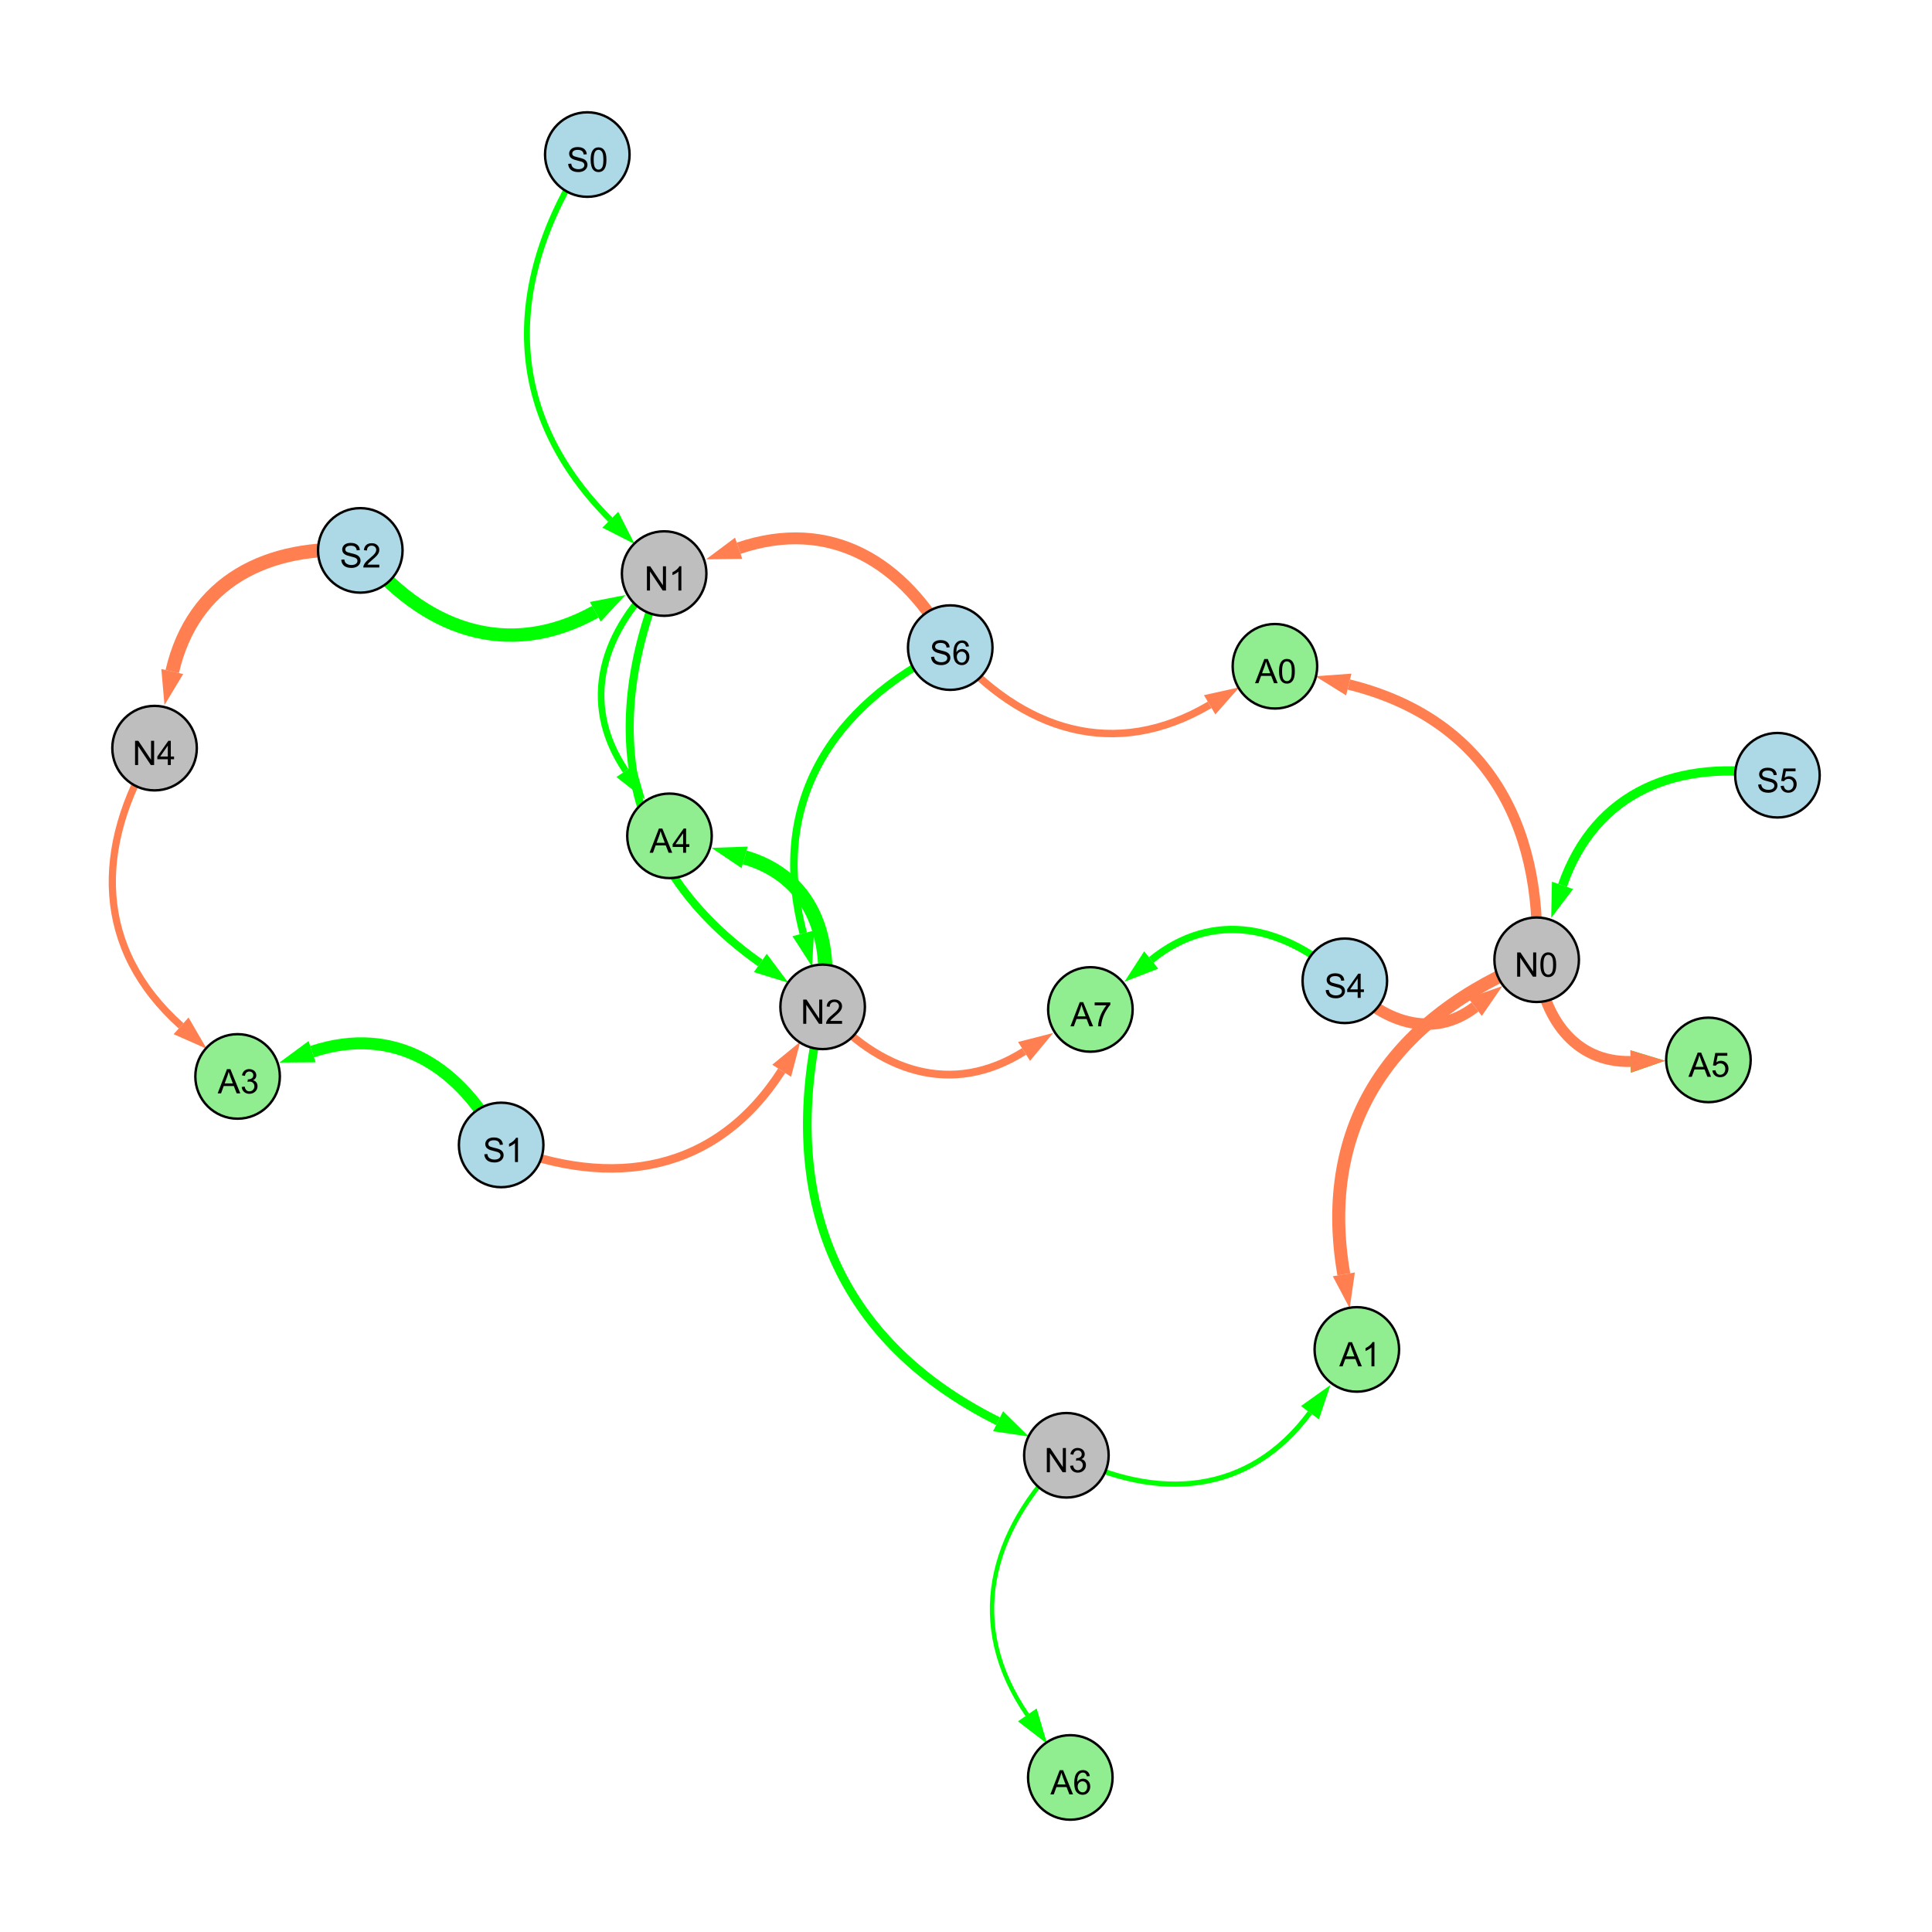 <?xml version="1.0" encoding="UTF-8"?>
<svg xmlns="http://www.w3.org/2000/svg" xmlns:xlink="http://www.w3.org/1999/xlink" width="800" height="800" viewBox="0 0 800 800">
<defs>
<g>
<g id="glyph-0-0">
<path d="M 0.629 -3.219 L 1.879 -3.328 C 1.938 -2.828 2.078 -2.418 2.293 -2.094 C 2.512 -1.773 2.848 -1.516 3.301 -1.316 C 3.758 -1.117 4.27 -1.02 4.84 -1.02 C 5.344 -1.02 5.793 -1.094 6.18 -1.242 C 6.566 -1.395 6.855 -1.602 7.043 -1.863 C 7.234 -2.125 7.328 -2.41 7.328 -2.719 C 7.328 -3.035 7.238 -3.309 7.055 -3.543 C 6.871 -3.777 6.57 -3.977 6.152 -4.137 C 5.883 -4.242 5.289 -4.402 4.367 -4.625 C 3.449 -4.844 2.805 -5.055 2.434 -5.25 C 1.953 -5.5 1.598 -5.812 1.363 -6.184 C 1.129 -6.555 1.012 -6.969 1.012 -7.43 C 1.012 -7.938 1.156 -8.41 1.441 -8.848 C 1.73 -9.289 2.148 -9.621 2.699 -9.852 C 3.25 -10.078 3.863 -10.191 4.539 -10.191 C 5.281 -10.191 5.938 -10.074 6.504 -9.832 C 7.07 -9.594 7.508 -9.242 7.812 -8.777 C 8.117 -8.312 8.281 -7.785 8.305 -7.199 L 7.035 -7.102 C 6.965 -7.734 6.734 -8.215 6.34 -8.539 C 5.945 -8.863 5.363 -9.023 4.594 -9.023 C 3.793 -9.023 3.207 -8.875 2.84 -8.582 C 2.473 -8.289 2.289 -7.934 2.289 -7.52 C 2.289 -7.16 2.422 -6.863 2.68 -6.633 C 2.934 -6.398 3.602 -6.16 4.68 -5.918 C 5.758 -5.672 6.496 -5.461 6.898 -5.277 C 7.48 -5.008 7.91 -4.668 8.188 -4.254 C 8.469 -3.844 8.605 -3.367 8.605 -2.828 C 8.605 -2.297 8.453 -1.793 8.148 -1.324 C 7.844 -0.852 7.406 -0.484 6.832 -0.223 C 6.262 0.039 5.617 0.172 4.902 0.172 C 3.996 0.172 3.234 0.039 2.621 -0.227 C 2.008 -0.488 1.527 -0.887 1.18 -1.418 C 0.832 -1.949 0.648 -2.551 0.629 -3.219 Z M 0.629 -3.219 "/>
</g>
<g id="glyph-0-1">
<path d="M 7.047 -1.184 L 7.047 0 L 0.422 0 C 0.414 -0.297 0.461 -0.582 0.566 -0.855 C 0.734 -1.305 1.008 -1.75 1.379 -2.188 C 1.75 -2.625 2.285 -3.133 2.988 -3.703 C 4.078 -4.598 4.812 -5.305 5.195 -5.828 C 5.578 -6.348 5.77 -6.844 5.77 -7.309 C 5.77 -7.797 5.594 -8.207 5.246 -8.543 C 4.898 -8.875 4.445 -9.043 3.883 -9.043 C 3.289 -9.043 2.816 -8.867 2.461 -8.512 C 2.105 -8.156 1.926 -7.664 1.922 -7.035 L 0.656 -7.164 C 0.742 -8.109 1.07 -8.828 1.633 -9.32 C 2.199 -9.816 2.957 -10.062 3.91 -10.062 C 4.871 -10.062 5.633 -9.797 6.195 -9.262 C 6.754 -8.73 7.035 -8.07 7.035 -7.281 C 7.035 -6.879 6.953 -6.484 6.789 -6.098 C 6.625 -5.711 6.352 -5.301 5.973 -4.875 C 5.59 -4.445 4.957 -3.859 4.074 -3.109 C 3.336 -2.492 2.863 -2.07 2.652 -1.848 C 2.441 -1.629 2.27 -1.406 2.133 -1.184 Z M 7.047 -1.184 "/>
</g>
<g id="glyph-0-2">
<path d="M 1.066 0 L 1.066 -10.023 L 2.426 -10.023 L 7.691 -2.152 L 7.691 -10.023 L 8.961 -10.023 L 8.961 0 L 7.602 0 L 2.336 -7.875 L 2.336 0 Z M 1.066 0 "/>
</g>
<g id="glyph-0-3">
<path d="M 5.215 0 L 3.984 0 L 3.984 -7.84 C 3.688 -7.559 3.301 -7.277 2.82 -6.992 C 2.34 -6.711 1.906 -6.5 1.523 -6.359 L 1.523 -7.547 C 2.211 -7.871 2.812 -8.262 3.328 -8.723 C 3.844 -9.184 4.207 -9.629 4.422 -10.062 L 5.215 -10.062 Z M 5.215 0 "/>
</g>
<g id="glyph-0-4">
<path d="M 4.523 0 L 4.523 -2.398 L 0.18 -2.398 L 0.18 -3.527 L 4.75 -10.023 L 5.758 -10.023 L 5.758 -3.527 L 7.109 -3.527 L 7.109 -2.398 L 5.758 -2.398 L 5.758 0 L 4.523 0 M 4.523 -3.527 L 4.523 -8.047 L 1.387 -3.527 Z M 4.523 -3.527 "/>
</g>
<g id="glyph-0-5">
<path d="M 0.582 -4.941 C 0.582 -6.129 0.703 -7.082 0.945 -7.805 C 1.191 -8.527 1.555 -9.082 2.035 -9.477 C 2.516 -9.867 3.121 -10.062 3.848 -10.062 C 4.387 -10.062 4.859 -9.953 5.266 -9.738 C 5.668 -9.52 6.004 -9.211 6.27 -8.801 C 6.531 -8.395 6.738 -7.898 6.891 -7.312 C 7.039 -6.727 7.117 -5.938 7.117 -4.941 C 7.117 -3.766 6.996 -2.816 6.754 -2.094 C 6.512 -1.371 6.152 -0.816 5.672 -0.422 C 5.191 -0.027 4.582 0.172 3.848 0.172 C 2.883 0.172 2.125 -0.176 1.57 -0.867 C 0.91 -1.703 0.582 -3.059 0.582 -4.941 M 1.844 -4.941 C 1.844 -3.297 2.039 -2.203 2.422 -1.656 C 2.809 -1.113 3.285 -0.84 3.848 -0.84 C 4.414 -0.84 4.891 -1.113 5.273 -1.66 C 5.66 -2.207 5.852 -3.301 5.852 -4.941 C 5.852 -6.594 5.66 -7.688 5.273 -8.23 C 4.891 -8.773 4.41 -9.043 3.836 -9.043 C 3.27 -9.043 2.82 -8.805 2.48 -8.328 C 2.059 -7.715 1.844 -6.586 1.844 -4.941 Z M 1.844 -4.941 "/>
</g>
<g id="glyph-0-6">
<path d="M 0.586 -2.645 L 1.82 -2.809 C 1.961 -2.113 2.199 -1.609 2.539 -1.301 C 2.879 -0.996 3.293 -0.84 3.781 -0.84 C 4.359 -0.84 4.848 -1.043 5.246 -1.441 C 5.645 -1.844 5.844 -2.34 5.844 -2.934 C 5.844 -3.496 5.66 -3.965 5.289 -4.332 C 4.922 -4.699 4.453 -4.883 3.883 -4.883 C 3.648 -4.883 3.359 -4.836 3.016 -4.742 L 3.152 -5.824 C 3.234 -5.816 3.301 -5.812 3.352 -5.812 C 3.875 -5.812 4.344 -5.945 4.766 -6.219 C 5.184 -6.492 5.395 -6.914 5.395 -7.484 C 5.395 -7.938 5.242 -8.309 4.938 -8.605 C 4.629 -8.902 4.234 -9.051 3.754 -9.051 C 3.273 -9.051 2.875 -8.898 2.555 -8.602 C 2.238 -8.297 2.031 -7.848 1.941 -7.246 L 0.711 -7.465 C 0.859 -8.289 1.203 -8.93 1.734 -9.383 C 2.27 -9.836 2.934 -10.062 3.727 -10.062 C 4.273 -10.062 4.777 -9.945 5.234 -9.711 C 5.695 -9.477 6.047 -9.156 6.293 -8.75 C 6.535 -8.344 6.656 -7.914 6.656 -7.457 C 6.656 -7.023 6.543 -6.629 6.309 -6.273 C 6.078 -5.918 5.734 -5.637 5.277 -5.43 C 5.871 -5.289 6.328 -5.008 6.656 -4.578 C 6.984 -4.145 7.148 -3.605 7.148 -2.961 C 7.148 -2.086 6.832 -1.344 6.195 -0.734 C 5.555 -0.125 4.75 0.18 3.773 0.18 C 2.895 0.18 2.164 -0.086 1.582 -0.609 C 1 -1.133 0.672 -1.812 0.586 -2.645 Z M 0.586 -2.645 "/>
</g>
<g id="glyph-0-7">
<path d="M 0.582 -2.625 L 1.875 -2.734 C 1.969 -2.105 2.191 -1.633 2.539 -1.316 C 2.887 -1 3.309 -0.84 3.801 -0.84 C 4.395 -0.84 4.895 -1.062 5.305 -1.512 C 5.715 -1.957 5.922 -2.551 5.922 -3.289 C 5.922 -3.988 5.723 -4.543 5.328 -4.949 C 4.934 -5.355 4.418 -5.559 3.781 -5.559 C 3.383 -5.559 3.027 -5.469 2.707 -5.289 C 2.387 -5.109 2.137 -4.875 1.953 -4.586 L 0.801 -4.738 L 1.77 -9.883 L 6.754 -9.883 L 6.754 -8.711 L 2.754 -8.711 L 2.215 -6.016 C 2.816 -6.434 3.449 -6.645 4.109 -6.645 C 4.984 -6.645 5.723 -6.34 6.324 -5.734 C 6.926 -5.129 7.227 -4.352 7.227 -3.398 C 7.227 -2.492 6.961 -1.707 6.434 -1.047 C 5.789 -0.234 4.914 0.172 3.801 0.172 C 2.891 0.172 2.145 -0.086 1.57 -0.594 C 0.992 -1.105 0.664 -1.781 0.582 -2.625 Z M 0.582 -2.625 "/>
</g>
<g id="glyph-0-8">
<path d="M 6.965 -7.566 L 5.742 -7.473 C 5.633 -7.953 5.477 -8.305 5.277 -8.523 C 4.945 -8.875 4.535 -9.051 4.047 -9.051 C 3.656 -9.051 3.312 -8.941 3.016 -8.723 C 2.629 -8.441 2.32 -8.027 2.098 -7.484 C 1.875 -6.941 1.758 -6.172 1.75 -5.168 C 2.047 -5.617 2.41 -5.953 2.836 -6.172 C 3.266 -6.391 3.715 -6.5 4.184 -6.5 C 5.004 -6.5 5.703 -6.199 6.277 -5.594 C 6.855 -4.992 7.145 -4.211 7.145 -3.254 C 7.145 -2.625 7.008 -2.039 6.738 -1.5 C 6.465 -0.961 6.094 -0.547 5.617 -0.258 C 5.145 0.027 4.609 0.172 4.008 0.172 C 2.98 0.172 2.145 -0.207 1.496 -0.961 C 0.852 -1.715 0.527 -2.957 0.527 -4.688 C 0.527 -6.625 0.883 -8.035 1.602 -8.914 C 2.223 -9.68 3.066 -10.062 4.121 -10.062 C 4.91 -10.062 5.555 -9.84 6.059 -9.398 C 6.562 -8.957 6.867 -8.348 6.965 -7.566 M 1.941 -3.246 C 1.941 -2.824 2.031 -2.418 2.211 -2.031 C 2.391 -1.645 2.645 -1.348 2.969 -1.145 C 3.289 -0.941 3.629 -0.84 3.984 -0.84 C 4.504 -0.84 4.953 -1.051 5.324 -1.469 C 5.699 -1.891 5.887 -2.457 5.887 -3.18 C 5.887 -3.871 5.699 -4.418 5.332 -4.816 C 4.961 -5.215 4.5 -5.414 3.938 -5.414 C 3.383 -5.414 2.91 -5.215 2.523 -4.816 C 2.137 -4.418 1.941 -3.895 1.941 -3.246 Z M 1.941 -3.246 "/>
</g>
<g id="glyph-0-9">
<path d="M -0.02 0 L 3.828 -10.023 L 5.258 -10.023 L 9.359 0 L 7.848 0 L 6.68 -3.035 L 2.488 -3.035 L 1.387 0 L -0.02 0 M 2.871 -4.117 L 6.27 -4.117 L 5.223 -6.891 C 4.902 -7.734 4.668 -8.426 4.512 -8.969 C 4.383 -8.328 4.203 -7.688 3.973 -7.055 Z M 2.871 -4.117 "/>
</g>
<g id="glyph-0-10">
<path d="M 0.664 -8.711 L 0.664 -9.891 L 7.148 -9.891 L 7.148 -8.934 C 6.512 -8.254 5.879 -7.352 5.254 -6.227 C 4.625 -5.102 4.141 -3.945 3.801 -2.754 C 3.555 -1.918 3.398 -0.996 3.328 0 L 2.062 0 C 2.078 -0.789 2.234 -1.742 2.531 -2.859 C 2.824 -3.973 3.25 -5.051 3.805 -6.086 C 4.359 -7.125 4.945 -8 5.57 -8.711 Z M 0.664 -8.711 "/>
</g>
</g>
</defs>
<rect x="-80" y="-80" width="960" height="960" fill="rgb(100%, 100%, 100%)" fill-opacity="1"/>
<path fill="none" stroke-width="5.537" stroke-linecap="butt" stroke-linejoin="miter" stroke="rgb(0%, 100%, 0%)" stroke-opacity="1" stroke-miterlimit="10" d="M 149.191 227.906 C 175.273 260.707 210.113 273.508 246.5 253.316 "/>
<path fill-rule="nonzero" fill="rgb(0%, 100%, 0%)" fill-opacity="1" d="M 258.973 246.398 L 248.75 257.371 L 244.25 249.266 L 258.973 246.398 "/>
<path fill="none" stroke-width="4.753" stroke-linecap="butt" stroke-linejoin="miter" stroke="rgb(100%, 49.804%, 31.373%)" stroke-opacity="1" stroke-miterlimit="10" d="M 556.863 406.125 C 572.113 423.223 592.988 430.629 610.77 416.988 "/>
<path fill-rule="nonzero" fill="rgb(100%, 49.804%, 31.373%)" fill-opacity="1" d="M 622.09 408.309 L 613.59 420.668 L 607.949 413.312 L 622.09 408.309 "/>
<path fill="none" stroke-width="3.334" stroke-linecap="butt" stroke-linejoin="miter" stroke="rgb(0%, 100%, 0%)" stroke-opacity="1" stroke-miterlimit="10" d="M 275.008 237.5 C 247.969 301.199 258.375 359.016 314.82 398.746 "/>
<path fill-rule="nonzero" fill="rgb(0%, 100%, 0%)" fill-opacity="1" d="M 326.488 406.957 L 312.152 402.535 L 317.488 394.953 L 326.488 406.957 "/>
<path fill="none" stroke-width="3.588" stroke-linecap="butt" stroke-linejoin="miter" stroke="rgb(0%, 100%, 0%)" stroke-opacity="1" stroke-miterlimit="10" d="M 340.641 416.918 C 321.957 492.27 343.941 553.93 413.273 588.496 "/>
<path fill-rule="nonzero" fill="rgb(0%, 100%, 0%)" fill-opacity="1" d="M 426.043 594.859 L 411.207 592.645 L 415.344 584.348 L 426.043 594.859 "/>
<path fill="none" stroke-width="5.703" stroke-linecap="butt" stroke-linejoin="miter" stroke="rgb(100%, 49.804%, 31.373%)" stroke-opacity="1" stroke-miterlimit="10" d="M 149.191 227.906 C 110.695 225.16 79.934 240.77 71.324 278.066 "/>
<path fill-rule="nonzero" fill="rgb(100%, 49.804%, 31.373%)" fill-opacity="1" d="M 68.113 291.965 L 66.805 277.023 L 75.84 279.109 L 68.113 291.965 "/>
<path fill="none" stroke-width="3.857" stroke-linecap="butt" stroke-linejoin="miter" stroke="rgb(0%, 100%, 0%)" stroke-opacity="1" stroke-miterlimit="10" d="M 736 321.004 C 694.93 313.957 660.586 327.535 647.004 366.617 "/>
<path fill-rule="nonzero" fill="rgb(0%, 100%, 0%)" fill-opacity="1" d="M 642.32 380.09 L 642.625 365.094 L 651.383 368.137 L 642.32 380.09 "/>
<path fill="none" stroke-width="3.121" stroke-linecap="butt" stroke-linejoin="miter" stroke="rgb(0%, 100%, 0%)" stroke-opacity="1" stroke-miterlimit="10" d="M 393.473 268.16 C 343.609 292.387 318.555 333.082 332.621 386.477 "/>
<path fill-rule="nonzero" fill="rgb(0%, 100%, 0%)" fill-opacity="1" d="M 336.258 400.273 L 328.141 387.656 L 337.105 385.297 L 336.258 400.273 "/>
<path fill="none" stroke-width="2.465" stroke-linecap="butt" stroke-linejoin="miter" stroke="rgb(0%, 100%, 0%)" stroke-opacity="1" stroke-miterlimit="10" d="M 243.191 64 C 208.57 116.777 208.238 170.68 252.719 215.191 "/>
<path fill-rule="nonzero" fill="rgb(0%, 100%, 0%)" fill-opacity="1" d="M 262.801 225.281 L 249.438 218.469 L 255.996 211.914 L 262.801 225.281 "/>
<path fill="none" stroke-width="4.924" stroke-linecap="butt" stroke-linejoin="miter" stroke="rgb(100%, 49.804%, 31.373%)" stroke-opacity="1" stroke-miterlimit="10" d="M 393.473 268.16 C 374.555 232.543 343.758 214.148 305.859 227.02 "/>
<path fill-rule="nonzero" fill="rgb(100%, 49.804%, 31.373%)" fill-opacity="1" d="M 292.352 231.609 L 304.367 222.633 L 307.352 231.41 L 292.352 231.609 "/>
<path fill="none" stroke-width="3.501" stroke-linecap="butt" stroke-linejoin="miter" stroke="rgb(100%, 49.804%, 31.373%)" stroke-opacity="1" stroke-miterlimit="10" d="M 207.516 474.098 C 253.914 492.895 296.77 485.309 323.668 443.375 "/>
<path fill-rule="nonzero" fill="rgb(100%, 49.804%, 31.373%)" fill-opacity="1" d="M 331.371 431.367 L 327.57 445.875 L 319.77 440.871 L 331.371 431.367 "/>
<path fill="none" stroke-width="3.011" stroke-linecap="butt" stroke-linejoin="miter" stroke="rgb(0%, 100%, 0%)" stroke-opacity="1" stroke-miterlimit="10" d="M 556.863 406.125 C 532.289 383.211 502.48 376.543 476.691 397.512 "/>
<path fill-rule="nonzero" fill="rgb(0%, 100%, 0%)" fill-opacity="1" d="M 465.621 406.512 L 473.766 393.918 L 479.613 401.109 L 465.621 406.512 "/>
<path fill="none" stroke-width="1.259" stroke-linecap="butt" stroke-linejoin="miter" stroke="rgb(0%, 100%, 0%)" stroke-opacity="1" stroke-miterlimit="10" d="M 441.57 602.602 C 409.297 634.41 399.879 673.027 425.41 710.145 "/>
<path fill-rule="nonzero" fill="rgb(0%, 100%, 0%)" fill-opacity="1" d="M 433.492 721.898 L 421.59 712.77 L 429.227 707.516 L 433.492 721.898 "/>
<path fill="none" stroke-width="2.74" stroke-linecap="butt" stroke-linejoin="miter" stroke="rgb(0%, 100%, 0%)" stroke-opacity="1" stroke-miterlimit="10" d="M 275.008 237.5 C 249.281 260.738 239.902 290.699 259.074 319.164 "/>
<path fill-rule="nonzero" fill="rgb(0%, 100%, 0%)" fill-opacity="1" d="M 267.043 330.996 L 255.23 321.754 L 262.918 316.574 L 267.043 330.996 "/>
<path fill="none" stroke-width="5.385" stroke-linecap="butt" stroke-linejoin="miter" stroke="rgb(100%, 49.804%, 31.373%)" stroke-opacity="1" stroke-miterlimit="10" d="M 636.301 397.41 C 577.113 420.871 545.609 465.145 556.449 527.688 "/>
<path fill-rule="nonzero" fill="rgb(100%, 49.804%, 31.373%)" fill-opacity="1" d="M 558.887 541.742 L 551.883 528.477 L 561.016 526.895 L 558.887 541.742 "/>
<path fill="none" stroke-width="4.969" stroke-linecap="butt" stroke-linejoin="miter" stroke="rgb(0%, 100%, 0%)" stroke-opacity="1" stroke-miterlimit="10" d="M 207.516 474.098 C 191.078 441.656 163.438 424.117 129.238 435.477 "/>
<path fill-rule="nonzero" fill="rgb(0%, 100%, 0%)" fill-opacity="1" d="M 115.699 439.977 L 127.777 431.078 L 130.699 439.875 L 115.699 439.977 "/>
<path fill="none" stroke-width="3.074" stroke-linecap="butt" stroke-linejoin="miter" stroke="rgb(100%, 49.804%, 31.373%)" stroke-opacity="1" stroke-miterlimit="10" d="M 393.473 268.16 C 423.359 302.91 461.652 315.02 500.895 291.848 "/>
<path fill-rule="nonzero" fill="rgb(100%, 49.804%, 31.373%)" fill-opacity="1" d="M 513.176 284.594 L 503.25 295.84 L 498.535 287.855 L 513.176 284.594 "/>
<path fill="none" stroke-width="2.138" stroke-linecap="butt" stroke-linejoin="miter" stroke="rgb(0%, 100%, 0%)" stroke-opacity="1" stroke-miterlimit="10" d="M 441.57 602.602 C 479.594 621.938 517.195 619.012 542.418 584.969 "/>
<path fill-rule="nonzero" fill="rgb(0%, 100%, 0%)" fill-opacity="1" d="M 550.91 573.508 L 546.141 587.73 L 538.695 582.211 L 550.91 573.508 "/>
<path fill="none" stroke-width="5.902" stroke-linecap="butt" stroke-linejoin="miter" stroke="rgb(0%, 100%, 0%)" stroke-opacity="1" stroke-miterlimit="10" d="M 340.641 416.918 C 345.348 388.203 335.91 362.906 308.324 355.012 "/>
<path fill-rule="nonzero" fill="rgb(0%, 100%, 0%)" fill-opacity="1" d="M 294.609 351.086 L 309.602 350.555 L 307.051 359.465 L 294.609 351.086 "/>
<path fill="none" stroke-width="2.978" stroke-linecap="butt" stroke-linejoin="miter" stroke="rgb(100%, 49.804%, 31.373%)" stroke-opacity="1" stroke-miterlimit="10" d="M 64 309.785 C 38.91 350.859 39.297 392.848 74.977 424.777 "/>
<path fill-rule="nonzero" fill="rgb(100%, 49.804%, 31.373%)" fill-opacity="1" d="M 85.605 434.293 L 71.887 428.234 L 78.066 421.324 L 85.605 434.293 "/>
<path fill="none" stroke-width="1.803" stroke-linecap="butt" stroke-linejoin="miter" stroke="rgb(0%, 100%, 0%)" stroke-opacity="1" stroke-miterlimit="10" d="M 441.57 602.602 C 409.297 634.41 399.879 673.027 425.41 710.145 "/>
<path fill-rule="nonzero" fill="rgb(0%, 100%, 0%)" fill-opacity="1" d="M 433.492 721.898 L 421.59 712.77 L 429.227 707.516 L 433.492 721.898 "/>
<path fill="none" stroke-width="3.216" stroke-linecap="butt" stroke-linejoin="miter" stroke="rgb(100%, 49.804%, 31.373%)" stroke-opacity="1" stroke-miterlimit="10" d="M 340.641 416.918 C 363.828 443.918 394.254 454.219 424.043 435.367 "/>
<path fill-rule="nonzero" fill="rgb(100%, 49.804%, 31.373%)" fill-opacity="1" d="M 436.098 427.742 L 426.523 439.285 L 421.562 431.453 L 436.098 427.742 "/>
<path fill="none" stroke-width="3.954" stroke-linecap="butt" stroke-linejoin="miter" stroke="rgb(0%, 100%, 0%)" stroke-opacity="1" stroke-miterlimit="10" d="M 636.301 397.41 C 638.742 421.184 651.812 440.008 675.223 439.535 "/>
<path fill-rule="nonzero" fill="rgb(0%, 100%, 0%)" fill-opacity="1" d="M 689.484 439.25 L 675.316 444.172 L 675.129 434.902 L 689.484 439.25 "/>
<path fill="none" stroke-width="4.533" stroke-linecap="butt" stroke-linejoin="miter" stroke="rgb(100%, 49.804%, 31.373%)" stroke-opacity="1" stroke-miterlimit="10" d="M 636.301 397.41 C 638.742 421.184 651.812 440.008 675.223 439.535 "/>
<path fill-rule="nonzero" fill="rgb(100%, 49.804%, 31.373%)" fill-opacity="1" d="M 689.484 439.25 L 675.316 444.172 L 675.129 434.902 L 689.484 439.25 "/>
<path fill="none" stroke-width="4.333" stroke-linecap="butt" stroke-linejoin="miter" stroke="rgb(100%, 49.804%, 31.373%)" stroke-opacity="1" stroke-miterlimit="10" d="M 636.301 397.41 C 638.855 339.969 614.109 297.184 558.496 283.441 "/>
<path fill-rule="nonzero" fill="rgb(100%, 49.804%, 31.373%)" fill-opacity="1" d="M 544.648 280.02 L 559.609 278.941 L 557.387 287.941 L 544.648 280.02 "/>
<path fill-rule="nonzero" fill="rgb(67.843%, 84.706%, 90.196%)" fill-opacity="1" stroke-width="1" stroke-linecap="butt" stroke-linejoin="miter" stroke="rgb(0%, 0%, 0%)" stroke-opacity="1" stroke-miterlimit="10" d="M 166.691 227.906 C 166.691 237.574 158.855 245.406 149.191 245.406 C 139.527 245.406 131.691 237.574 131.691 227.906 C 131.691 218.242 139.527 210.406 149.191 210.406 C 158.855 210.406 166.691 218.242 166.691 227.906 "/>
<path fill-rule="nonzero" fill="rgb(74.51%, 74.51%, 74.51%)" fill-opacity="1" stroke-width="1" stroke-linecap="butt" stroke-linejoin="miter" stroke="rgb(0%, 0%, 0%)" stroke-opacity="1" stroke-miterlimit="10" d="M 292.508 237.5 C 292.508 247.164 284.676 255 275.008 255 C 265.344 255 257.508 247.164 257.508 237.5 C 257.508 227.832 265.344 220 275.008 220 C 284.676 220 292.508 227.832 292.508 237.5 "/>
<path fill-rule="nonzero" fill="rgb(67.843%, 84.706%, 90.196%)" fill-opacity="1" stroke-width="1" stroke-linecap="butt" stroke-linejoin="miter" stroke="rgb(0%, 0%, 0%)" stroke-opacity="1" stroke-miterlimit="10" d="M 574.363 406.125 C 574.363 415.789 566.527 423.625 556.863 423.625 C 547.195 423.625 539.363 415.789 539.363 406.125 C 539.363 396.457 547.195 388.625 556.863 388.625 C 566.527 388.625 574.363 396.457 574.363 406.125 "/>
<path fill-rule="nonzero" fill="rgb(74.51%, 74.51%, 74.51%)" fill-opacity="1" stroke-width="1" stroke-linecap="butt" stroke-linejoin="miter" stroke="rgb(0%, 0%, 0%)" stroke-opacity="1" stroke-miterlimit="10" d="M 653.801 397.41 C 653.801 407.074 645.965 414.91 636.301 414.91 C 626.633 414.91 618.801 407.074 618.801 397.41 C 618.801 387.742 626.633 379.91 636.301 379.91 C 645.965 379.91 653.801 387.742 653.801 397.41 "/>
<path fill-rule="nonzero" fill="rgb(74.51%, 74.51%, 74.51%)" fill-opacity="1" stroke-width="1" stroke-linecap="butt" stroke-linejoin="miter" stroke="rgb(0%, 0%, 0%)" stroke-opacity="1" stroke-miterlimit="10" d="M 358.141 416.918 C 358.141 426.582 350.305 434.418 340.641 434.418 C 330.977 434.418 323.141 426.582 323.141 416.918 C 323.141 407.254 330.977 399.418 340.641 399.418 C 350.305 399.418 358.141 407.254 358.141 416.918 "/>
<path fill-rule="nonzero" fill="rgb(74.51%, 74.51%, 74.51%)" fill-opacity="1" stroke-width="1" stroke-linecap="butt" stroke-linejoin="miter" stroke="rgb(0%, 0%, 0%)" stroke-opacity="1" stroke-miterlimit="10" d="M 459.07 602.602 C 459.07 612.27 451.238 620.102 441.57 620.102 C 431.906 620.102 424.07 612.27 424.07 602.602 C 424.07 592.938 431.906 585.102 441.57 585.102 C 451.238 585.102 459.07 592.938 459.07 602.602 "/>
<path fill-rule="nonzero" fill="rgb(74.51%, 74.51%, 74.51%)" fill-opacity="1" stroke-width="1" stroke-linecap="butt" stroke-linejoin="miter" stroke="rgb(0%, 0%, 0%)" stroke-opacity="1" stroke-miterlimit="10" d="M 81.5 309.785 C 81.5 319.449 73.664 327.285 64 327.285 C 54.336 327.285 46.5 319.449 46.5 309.785 C 46.5 300.117 54.336 292.285 64 292.285 C 73.664 292.285 81.5 300.117 81.5 309.785 "/>
<path fill-rule="nonzero" fill="rgb(67.843%, 84.706%, 90.196%)" fill-opacity="1" stroke-width="1" stroke-linecap="butt" stroke-linejoin="miter" stroke="rgb(0%, 0%, 0%)" stroke-opacity="1" stroke-miterlimit="10" d="M 753.5 321.004 C 753.5 330.668 745.664 338.504 736 338.504 C 726.336 338.504 718.5 330.668 718.5 321.004 C 718.5 311.336 726.336 303.504 736 303.504 C 745.664 303.504 753.5 311.336 753.5 321.004 "/>
<path fill-rule="nonzero" fill="rgb(67.843%, 84.706%, 90.196%)" fill-opacity="1" stroke-width="1" stroke-linecap="butt" stroke-linejoin="miter" stroke="rgb(0%, 0%, 0%)" stroke-opacity="1" stroke-miterlimit="10" d="M 410.973 268.16 C 410.973 277.824 403.141 285.66 393.473 285.66 C 383.809 285.66 375.973 277.824 375.973 268.16 C 375.973 258.496 383.809 250.66 393.473 250.66 C 403.141 250.66 410.973 258.496 410.973 268.16 "/>
<path fill-rule="nonzero" fill="rgb(67.843%, 84.706%, 90.196%)" fill-opacity="1" stroke-width="1" stroke-linecap="butt" stroke-linejoin="miter" stroke="rgb(0%, 0%, 0%)" stroke-opacity="1" stroke-miterlimit="10" d="M 260.691 64 C 260.691 73.664 252.859 81.5 243.191 81.5 C 233.527 81.5 225.691 73.664 225.691 64 C 225.691 54.336 233.527 46.5 243.191 46.5 C 252.859 46.5 260.691 54.336 260.691 64 "/>
<path fill-rule="nonzero" fill="rgb(67.843%, 84.706%, 90.196%)" fill-opacity="1" stroke-width="1" stroke-linecap="butt" stroke-linejoin="miter" stroke="rgb(0%, 0%, 0%)" stroke-opacity="1" stroke-miterlimit="10" d="M 225.016 474.098 C 225.016 483.766 217.18 491.598 207.516 491.598 C 197.852 491.598 190.016 483.766 190.016 474.098 C 190.016 464.434 197.852 456.598 207.516 456.598 C 217.18 456.598 225.016 464.434 225.016 474.098 "/>
<path fill-rule="nonzero" fill="rgb(56.471%, 93.333%, 56.471%)" fill-opacity="1" stroke-width="1" stroke-linecap="butt" stroke-linejoin="miter" stroke="rgb(0%, 0%, 0%)" stroke-opacity="1" stroke-miterlimit="10" d="M 469.004 417.992 C 469.004 427.656 461.172 435.492 451.504 435.492 C 441.84 435.492 434.004 427.656 434.004 417.992 C 434.004 408.328 441.84 400.492 451.504 400.492 C 461.172 400.492 469.004 408.328 469.004 417.992 "/>
<path fill-rule="nonzero" fill="rgb(56.471%, 93.333%, 56.471%)" fill-opacity="1" stroke-width="1" stroke-linecap="butt" stroke-linejoin="miter" stroke="rgb(0%, 0%, 0%)" stroke-opacity="1" stroke-miterlimit="10" d="M 460.691 736 C 460.691 745.664 452.859 753.5 443.191 753.5 C 433.527 753.5 425.691 745.664 425.691 736 C 425.691 726.336 433.527 718.5 443.191 718.5 C 452.859 718.5 460.691 726.336 460.691 736 "/>
<path fill-rule="nonzero" fill="rgb(56.471%, 93.333%, 56.471%)" fill-opacity="1" stroke-width="1" stroke-linecap="butt" stroke-linejoin="miter" stroke="rgb(0%, 0%, 0%)" stroke-opacity="1" stroke-miterlimit="10" d="M 294.719 346.105 C 294.719 355.773 286.883 363.605 277.219 363.605 C 267.551 363.605 259.719 355.773 259.719 346.105 C 259.719 336.441 267.551 328.605 277.219 328.605 C 286.883 328.605 294.719 336.441 294.719 346.105 "/>
<path fill-rule="nonzero" fill="rgb(56.471%, 93.333%, 56.471%)" fill-opacity="1" stroke-width="1" stroke-linecap="butt" stroke-linejoin="miter" stroke="rgb(0%, 0%, 0%)" stroke-opacity="1" stroke-miterlimit="10" d="M 579.336 558.766 C 579.336 568.43 571.5 576.266 561.836 576.266 C 552.172 576.266 544.336 568.43 544.336 558.766 C 544.336 549.098 552.172 541.266 561.836 541.266 C 571.5 541.266 579.336 549.098 579.336 558.766 "/>
<path fill-rule="nonzero" fill="rgb(56.471%, 93.333%, 56.471%)" fill-opacity="1" stroke-width="1" stroke-linecap="butt" stroke-linejoin="miter" stroke="rgb(0%, 0%, 0%)" stroke-opacity="1" stroke-miterlimit="10" d="M 115.883 445.727 C 115.883 455.391 108.047 463.227 98.383 463.227 C 88.719 463.227 80.883 455.391 80.883 445.727 C 80.883 436.062 88.719 428.227 98.383 428.227 C 108.047 428.227 115.883 436.062 115.883 445.727 "/>
<path fill-rule="nonzero" fill="rgb(56.471%, 93.333%, 56.471%)" fill-opacity="1" stroke-width="1" stroke-linecap="butt" stroke-linejoin="miter" stroke="rgb(0%, 0%, 0%)" stroke-opacity="1" stroke-miterlimit="10" d="M 545.418 275.887 C 545.418 285.551 537.586 293.387 527.918 293.387 C 518.254 293.387 510.418 285.551 510.418 275.887 C 510.418 266.223 518.254 258.387 527.918 258.387 C 537.586 258.387 545.418 266.223 545.418 275.887 "/>
<path fill-rule="nonzero" fill="rgb(56.471%, 93.333%, 56.471%)" fill-opacity="1" stroke-width="1" stroke-linecap="butt" stroke-linejoin="miter" stroke="rgb(0%, 0%, 0%)" stroke-opacity="1" stroke-miterlimit="10" d="M 724.922 438.887 C 724.922 448.555 717.086 456.387 707.422 456.387 C 697.758 456.387 689.922 448.555 689.922 438.887 C 689.922 429.223 697.758 421.387 707.422 421.387 C 717.086 421.387 724.922 429.223 724.922 438.887 "/>
<g fill="rgb(0%, 0%, 0%)" fill-opacity="1">
<use xlink:href="#glyph-0-0" x="140.684" y="234.988"/>
<use xlink:href="#glyph-0-1" x="150.021" y="234.988"/>
</g>
<g fill="rgb(0%, 0%, 0%)" fill-opacity="1">
<use xlink:href="#glyph-0-2" x="266.812" y="244.512"/>
<use xlink:href="#glyph-0-3" x="276.923" y="244.512"/>
</g>
<g fill="rgb(0%, 0%, 0%)" fill-opacity="1">
<use xlink:href="#glyph-0-0" x="548.324" y="413.203"/>
<use xlink:href="#glyph-0-4" x="557.662" y="413.203"/>
</g>
<g fill="rgb(0%, 0%, 0%)" fill-opacity="1">
<use xlink:href="#glyph-0-2" x="627.152" y="404.422"/>
<use xlink:href="#glyph-0-5" x="637.263" y="404.422"/>
</g>
<g fill="rgb(0%, 0%, 0%)" fill-opacity="1">
<use xlink:href="#glyph-0-2" x="331.527" y="423.934"/>
<use xlink:href="#glyph-0-1" x="341.638" y="423.934"/>
</g>
<g fill="rgb(0%, 0%, 0%)" fill-opacity="1">
<use xlink:href="#glyph-0-2" x="432.406" y="609.617"/>
<use xlink:href="#glyph-0-6" x="442.517" y="609.617"/>
</g>
<g fill="rgb(0%, 0%, 0%)" fill-opacity="1">
<use xlink:href="#glyph-0-2" x="54.855" y="316.777"/>
<use xlink:href="#glyph-0-4" x="64.966" y="316.777"/>
</g>
<g fill="rgb(0%, 0%, 0%)" fill-opacity="1">
<use xlink:href="#glyph-0-0" x="727.402" y="328.082"/>
<use xlink:href="#glyph-0-7" x="736.74" y="328.082"/>
</g>
<g fill="rgb(0%, 0%, 0%)" fill-opacity="1">
<use xlink:href="#glyph-0-0" x="384.918" y="275.238"/>
<use xlink:href="#glyph-0-8" x="394.256" y="275.238"/>
</g>
<g fill="rgb(0%, 0%, 0%)" fill-opacity="1">
<use xlink:href="#glyph-0-0" x="234.652" y="71.078"/>
<use xlink:href="#glyph-0-5" x="243.99" y="71.078"/>
</g>
<g fill="rgb(0%, 0%, 0%)" fill-opacity="1">
<use xlink:href="#glyph-0-0" x="199.926" y="481.18"/>
<use xlink:href="#glyph-0-3" x="209.264" y="481.18"/>
</g>
<g fill="rgb(0%, 0%, 0%)" fill-opacity="1">
<use xlink:href="#glyph-0-9" x="443.273" y="424.984"/>
<use xlink:href="#glyph-0-10" x="452.611" y="424.984"/>
</g>
<g fill="rgb(0%, 0%, 0%)" fill-opacity="1">
<use xlink:href="#glyph-0-9" x="434.961" y="743.016"/>
<use xlink:href="#glyph-0-8" x="444.299" y="743.016"/>
</g>
<g fill="rgb(0%, 0%, 0%)" fill-opacity="1">
<use xlink:href="#glyph-0-9" x="269.004" y="353.102"/>
<use xlink:href="#glyph-0-4" x="278.342" y="353.102"/>
</g>
<g fill="rgb(0%, 0%, 0%)" fill-opacity="1">
<use xlink:href="#glyph-0-9" x="554.566" y="565.777"/>
<use xlink:href="#glyph-0-3" x="563.904" y="565.777"/>
</g>
<g fill="rgb(0%, 0%, 0%)" fill-opacity="1">
<use xlink:href="#glyph-0-9" x="90.148" y="452.742"/>
<use xlink:href="#glyph-0-6" x="99.486" y="452.742"/>
</g>
<g fill="rgb(0%, 0%, 0%)" fill-opacity="1">
<use xlink:href="#glyph-0-9" x="519.703" y="282.902"/>
<use xlink:href="#glyph-0-5" x="529.041" y="282.902"/>
</g>
<g fill="rgb(0%, 0%, 0%)" fill-opacity="1">
<use xlink:href="#glyph-0-9" x="699.152" y="445.883"/>
<use xlink:href="#glyph-0-7" x="708.49" y="445.883"/>
</g>
</svg>
